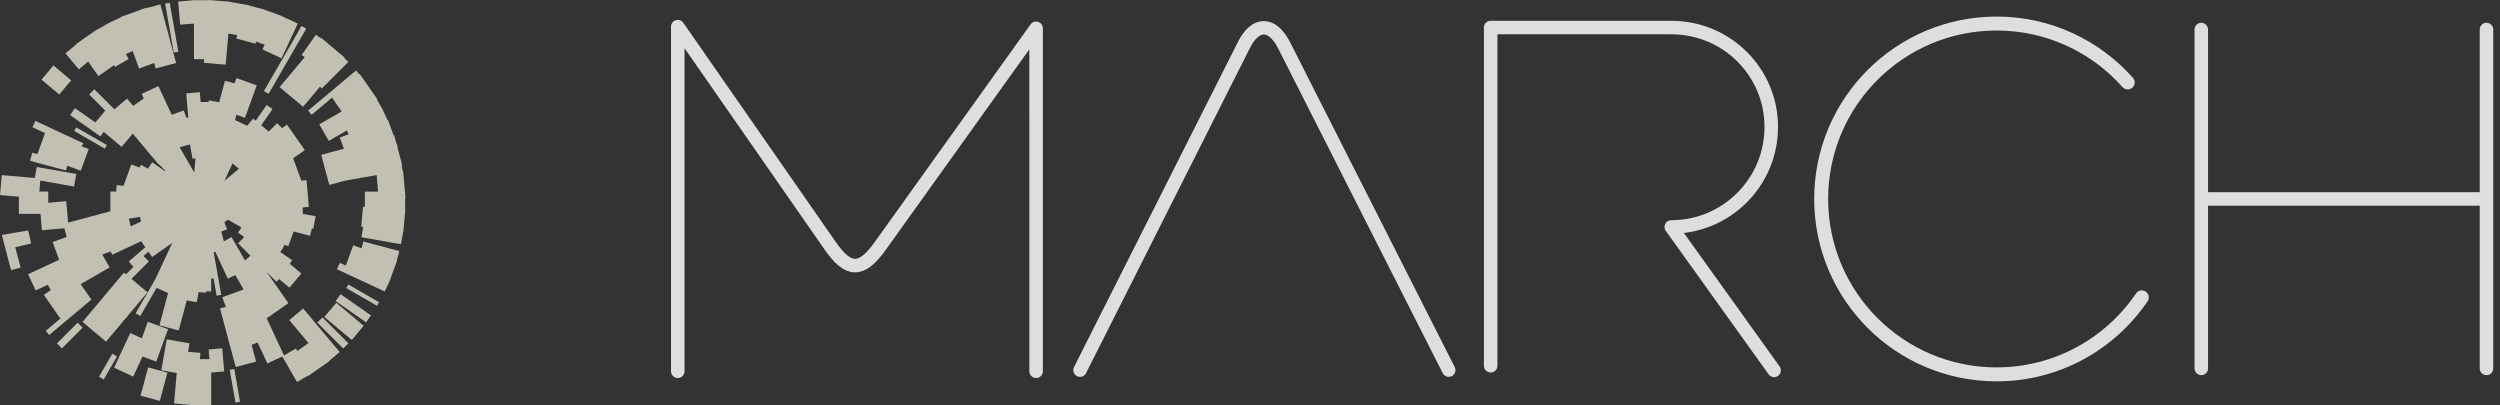 <svg xmlns="http://www.w3.org/2000/svg" width="185px" height="30px"><rect width="100%" height="100%" fill="#333333" stroke="none"/><g><path opacity="0.75" fill="#F0EEDC" d="M23.478,23.87l1.921,1.921l0.384-0.385l-1.921-1.92L23.478,23.87z M5.267,5.946L3.954,4.843 l-0.882,1.05l1.314,1.102L5.267,5.946z M24.004,23.456l2.029,1.703l0.88-1.05l-2.029-1.702L24.004,23.456z M24.841,22.279 l2.249,1.575l0.359-0.515L25.2,21.766L24.841,22.279z M25.628,21.317l2.269,1.31l0.152-0.264l-2.269-1.309L25.628,21.317z M7.909,10.735L5.642,9.427L5.489,9.689L7.757,11L7.909,10.735z M4.978,12.266l1.001,0.364l0.584-1.606l-0.516-0.188l0.111-0.24 L2.62,8.946L2.4,9.415L3.333,9.85l-0.564,1.555l-0.382-0.103l-0.161,0.599l2.658,0.712L4.978,12.266z M26.757,18.373l-0.618-0.225 l-0.549,1.508l-0.443-0.207l-0.219,0.471l3.539,1.649l0.219-0.469l0.098-0.171l0.585-1.605l0.021-0.145l0.16-0.6l-2.659-0.712 L26.757,18.373z M29.98,14.687l0.029-0.003l-0.029-0.342v-0.164h-0.015l-0.129-1.471l-0.046-0.09l-0.066-0.369l0.044-0.012 l-0.362-1.351l0.033-0.012l-0.139-0.38l-0.13-0.483l-0.042,0.011l-0.274-0.752l0.002,0l-0.006-0.012l-0.138-0.376l-0.032,0.011 l-0.359-0.769l0.004-0.002l-0.021-0.037l-0.006-0.014l-0.001,0l-0.403-0.698l0.035-0.024l-0.281-0.402l-0.028-0.048l-0.004,0.003 l-1.004-1.436l-0.036,0.024l-0.23-0.274L22.8,8.188l0.259,0.308l1.512-1.268l0.712,1.018l-1.657,0.957l0.707,1.222l1.335-0.771 L25.8,9.938l-0.657,0.24l0.302,0.83l-1.675,0.449l0.597,2.228l1.208-0.323l2.298-0.405l0.106,1.222l-0.979-0.001v1.132 l-0.138-0.013l-0.13,1.478l0.149,0.013l-0.136,0.768l2.926,0.515l0.163-0.927l0.024-0.096l0.107-1.219h0.015v-0.16l0.008-0.098 H29.98V14.687z M2.304,18.016l-0.222-0.963l-1.946,0.332l0.681,2.608l0.71-0.19l-0.4-1.507L2.304,18.016z M4.212,25.412l0.37,0.37 l1.535-1.537l-0.369-0.368L4.212,25.412z M10.614,18.945L9.78,19.646l0.091,0.105l-0.547,0.549l-0.153-0.128l-3.063,3.651 l1.738,1.461l1.479-1.764l0.017,0.012l0.133-0.189l1.438-1.713l-1.187-0.993l1.291-1.292L10.614,18.945z M22.551,4.23l-1.859,2.214 l1.739,1.458l1.249-1.488l0.134,0.134l1.962-1.96L25.47,4.282l0.026-0.031l-1.739-1.459L23.73,2.823l-0.357-0.25l-1.05,1.497 L22.551,4.23z M8.312,26.172l-0.986,1.707l0.349,0.201l0.985-1.707L8.312,26.172z M19.879,6.94l2.782-4.818l-0.349-0.201 L19.531,6.74L19.879,6.94z M11.562,26.756l0.874-2.399l-1.497-0.545l-0.445,1.225l-0.854-0.397l-1.197,2.568l1.412,0.659 l0.69-1.481L11.562,26.756z M10.401,29.284l1.426,0.382l0.562-2.094l-1.427-0.383L10.401,29.284z M15.084,4.645L16.7,4.786 l0.202-2.305l0.65,0.114l-0.068,0.257l1.426,0.383l0.041-0.158l0.634,0.231l-0.162,0.349l1.412,0.658l1.197-2.568l-1.168-0.545 l0.004-0.012l-0.137-0.05l-0.11-0.052l-0.005,0.01l-1.033-0.376l0.002-0.006l-0.073-0.02L19.37,0.644l-0.004,0.013l-0.931-0.25 l0.003-0.017l-0.196-0.034l-0.083-0.023L18.157,0.34l-1.052-0.185l0.001-0.014l-0.154-0.014l-0.199-0.035L16.75,0.11L15.491,0 L15.49,0.014h-1.135v4.365h0.753L15.084,4.645z M15.437,25.862l0.062,0.714h-0.704l0.04-0.463l-0.919-0.079l0.11-0.626L12.34,25.11 l-0.403,2.29l1.14,0.201l-0.197,2.258L14.495,30l0.001-0.014h1.134V27.57l0.963-0.085l-0.15-1.71L15.437,25.862z M14.472,1.737 l-0.116-1.723l-1.173,0.101l0.15,1.71L14.472,1.737z M13.198,3.828L12.56,0.211l-0.34,0.06l0.639,3.617L13.198,3.828z M16.997,27.367l0.428,2.422l0.34-0.061l-0.427-2.422L16.997,27.367z M5.836,5.132l0.69-0.58l0.757,1.081l1.16-0.812l0.072,0.126 l1.007-0.581L9.314,4.003l0.502-0.233l0.474,1.3l1.123-0.409l0.108,0.404l1.51-0.403l-1.163-4.339L10.84,0.599l-0.012-0.031 l-0.346,0.126l-0.123,0.033l0.003,0.011L9.279,1.131L9.278,1.129L9.249,1.142L8.905,1.268l0.012,0.03L8.04,1.706L8.003,1.731 l-0.82,0.473l-0.014-0.02L5.874,3.09L5.873,3.088L5.86,3.1L5.625,3.264l0.014,0.021L4.845,3.951L5.836,5.132z M22.435,22.828 l-1.027,0.861l1.425,1.698l-0.834,0.583l-0.103-0.178l-0.88,0.508l-1.288-2.762L19.8,23.51l1.544-1.08l-1.619-2.312l0.73,0.73 l0.201-0.199l0.763,0.64l0.882-1.05l-0.856-0.718l0.181-0.259l-0.902-0.631l0.101-0.088l0.152-0.264l0.069-0.166l0.289,0.105 l0.397-1.091l1.207,0.323l0.146-0.545l0.107,0.02l0.164-0.928l-0.976-0.172h0.024V15.35l0.452-0.041l-0.173-1.976l-0.386,0.034 l-0.603-1.656l0.862-0.604l-1.319-1.882L20.87,9.483l-0.364-0.365l-0.618,0.62L19.33,9.269l0.838-1.197l-0.433-0.305l-0.813,1.16 l-0.184-0.155l-0.447,0.533l-0.896-0.418l0.105-0.397l0.626,0.228l0.874-2.399l-1.497-0.544l-0.143,0.391l-0.713-0.191 l-0.427,1.589l-0.763-0.135L15.438,7.55h-0.589l-0.063-0.727l-1.007,0.088l0.155,1.781l-0.14,0.024L13.595,8.17L12.71,8.492 L11.721,6.37l-1.237,0.578l0.157,0.335L9.854,7.832L9.405,7.298L8.463,8.088l-1.48-1.481L6.598,6.991l1.194,1.194L7.056,9.061 L5.547,8.004L5.188,8.518l2.249,1.575l0.237-0.338l1.325,1.113l0.825-0.982l1.691,2.016l-0.004,0.003l0.04,0.04l0.201,0.239 l0.021-0.017l0.281,0.28l0.059,0.085l0.016-0.011l0.108,0.108l-0.031,0.038l-0.938-0.657l-0.331,0.474l-0.501-0.289l-0.113,0.197 L9.716,12.17l-0.573,1.575l-0.507-0.045l-0.042,0.475H8.165l-0.001,1.461l-3.123,0.837l-0.139-1.586L3.57,15.004v-0.829H2.912 l0.072-0.813l2.497,0.44l0.165-0.928l-2.926-0.516L2.577,13.17L0.13,12.958L0,14.434l1.395,0.122v1.271h1.603l0.105,1.211 l1.661-0.146l0.172,0.642l-1.04,0.378l0.479,1.312l-2.295,1.07l0.559,1.199l0.896-0.418l0.225,0.389l-0.514,0.36l1.222,1.747 l-1.083,0.908l0.259,0.309l3.119-2.619l-0.797-1.14l2.151-1.241l-0.55-0.953l0.623-0.227l0.114,0.242l2.139-0.998l0.312,0.443 l-1.225,1.053l0.259,0.307l1.196-1.028l0.274,0.392l1.486-1.04l-1.242,2.665l-1.469,2.543l0.35,0.201l1.207-2.092l0.846,0.395 l-0.639,2.381l1.426,0.382l0.596-2.223l0.745,0.131l0.131-0.745l0.529,0.047l0.009-0.102h0.396v-0.942l0.175-0.015l0.226,1.274 l0.34-0.06l-0.542-3.072l-0.008-0.091l0.109-0.029l0.928,1.989l0.556-0.259l0.614,1.064l-1.577,0.573l0.259,0.713l-0.43,0.115 l1.163,4.338l1.508-0.402l-0.333-1.244l0.447-0.164l0.721,1.546l1.105-0.516l1.091,1.89l0.82-0.475l0.015,0.021l1.294-0.904l0,0 l0.009-0.008l0.241-0.168l-0.015-0.021l0.792-0.666L22.435,22.828z M9.677,16.75l-0.15-0.561l0.828-0.146l0.084,0.352L9.677,16.75z M14.374,12.766l-1.081-1.872l0.765-0.204l0.188,1.061l0.221-0.039L14.374,12.766z M16.62,13.354l0.587-1.259l0.469,0.393 l-1.053,0.883L16.62,13.354z M18.128,19.269l-0.996-1.726l-0.565,0.315l-0.194-0.727l0.429-0.155l-0.195-0.535l0.261-0.183 l0.992,0.565l-0.052,0.11l-0.197,0.282l0.455,0.318l-0.069,0.086l-0.384,0.383l0.924,0.923L18.128,19.269z"/><g><path fill="none" stroke="#DDDEDF" stroke-linecap="round" stroke-linejoin="round" d="M76.672,27.473L76.671,2.092l0,0 c0,0-10.48,14.63-11.539,16.116c-1.387,1.944-2.353,1.921-3.699-0.021c-1.025-1.48-11.278-16.215-11.278-16.215l0,0v25.5"/><line fill="none" stroke="#DDDEDF" stroke-linecap="round" stroke-linejoin="round" x1="162.895" y1="2.185" x2="162.895" y2="27.261"/><line fill="none" stroke="#DDDEDF" stroke-linecap="round" stroke-linejoin="round" x1="184" y1="2.185" x2="184" y2="27.261"/><line fill="none" stroke="#DDDEDF" x1="184" y1="14.723" x2="162.752" y2="14.723"/><path fill="none" stroke="#DDDEDF" d="M77.82,14.723"/><path fill="none" stroke="#DDDEDF" stroke-width="1.033" stroke-linecap="round" stroke-linejoin="round" d="M157.451,6.1 c-2.379-2.673-5.843-4.358-9.702-4.358c-7.169,0-12.982,5.812-12.982,12.981c0,7.17,5.813,12.98,12.982,12.98 c4.466,0,8.411-2.26,10.745-5.698"/><path fill="none" stroke="#DDDEDF" stroke-linecap="round" stroke-linejoin="round" d="M131.284,27.408l-7.609-10.613 c4.084,0,7.398-3.312,7.398-7.397c0-4.086-3.314-7.36-7.398-7.36H110.31v25.027"/><path fill="none" stroke="#DDDEDF" stroke-width="0.996" stroke-linecap="round" stroke-linejoin="round" d="M107.205,27.389 c0,0-11.997-23.675-12.176-24.027c-0.89-1.752-2.141-1.723-2.986-0.019c-0.089,0.178-12.121,24.045-12.121,24.045"/></g></g></svg>
